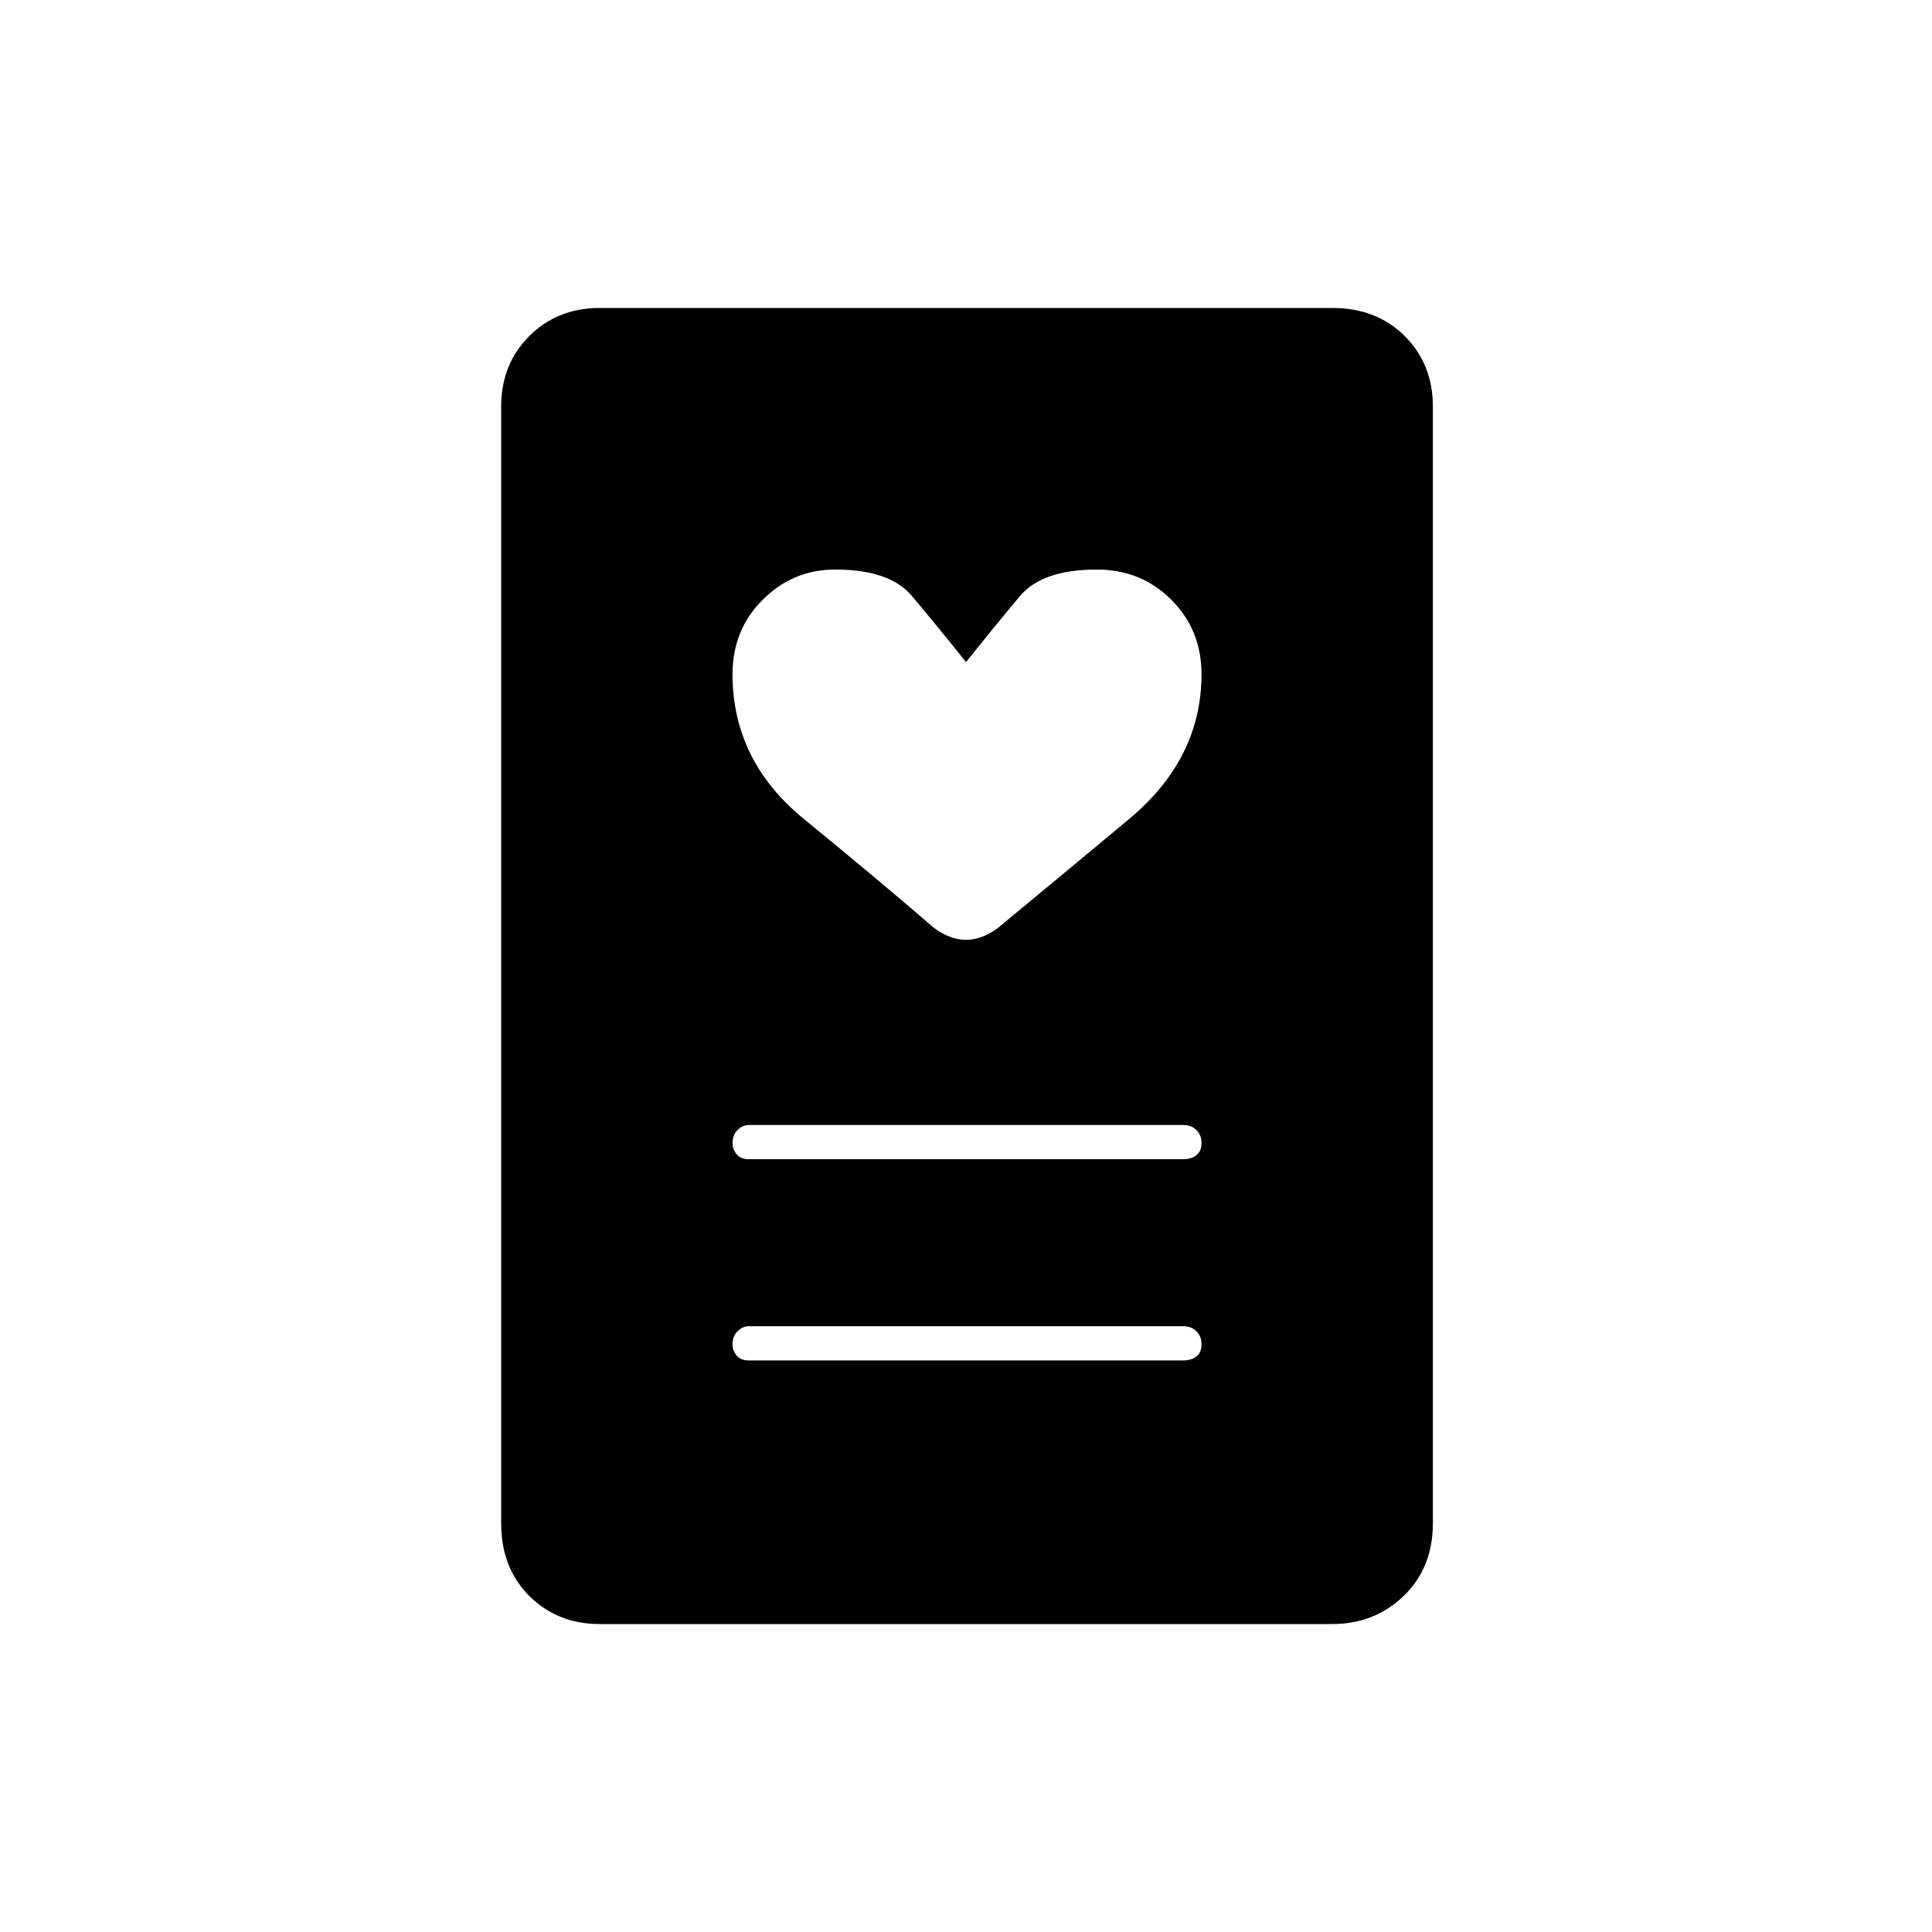 <svg xmlns="http://www.w3.org/2000/svg" height="20" width="20"><path d="M7.75 14.083h4.5q.083 0 .135-.041.053-.042.053-.125 0-.084-.053-.136-.052-.052-.135-.052h-4.5q-.062 0-.115.052-.052.052-.052.136 0 .062.042.114.042.052.125.052Zm0-2.083h4.5q.083 0 .135-.042.053-.041.053-.125 0-.083-.053-.135-.052-.052-.135-.052h-4.5q-.062 0-.115.052-.052.052-.052.135 0 .063.042.115.042.052.125.052ZM10 6.854q-.333-.416-.562-.687-.23-.271-.792-.271-.438 0-.75.312-.313.313-.313.771 0 .896.74 1.5.739.604 1.344 1.125.166.125.333.125t.333-.125q.605-.5 1.355-1.125t.75-1.5q0-.458-.313-.771-.313-.312-.771-.312-.562 0-.792.271-.229.271-.562.687Zm3.792 9.958H6.208q-.437 0-.729-.291-.291-.292-.291-.75V4.208q0-.437.291-.729.292-.291.729-.291h7.584q.458 0 .75.291.291.292.291.729v11.563q0 .458-.302.75-.302.291-.739.291Z"/></svg>